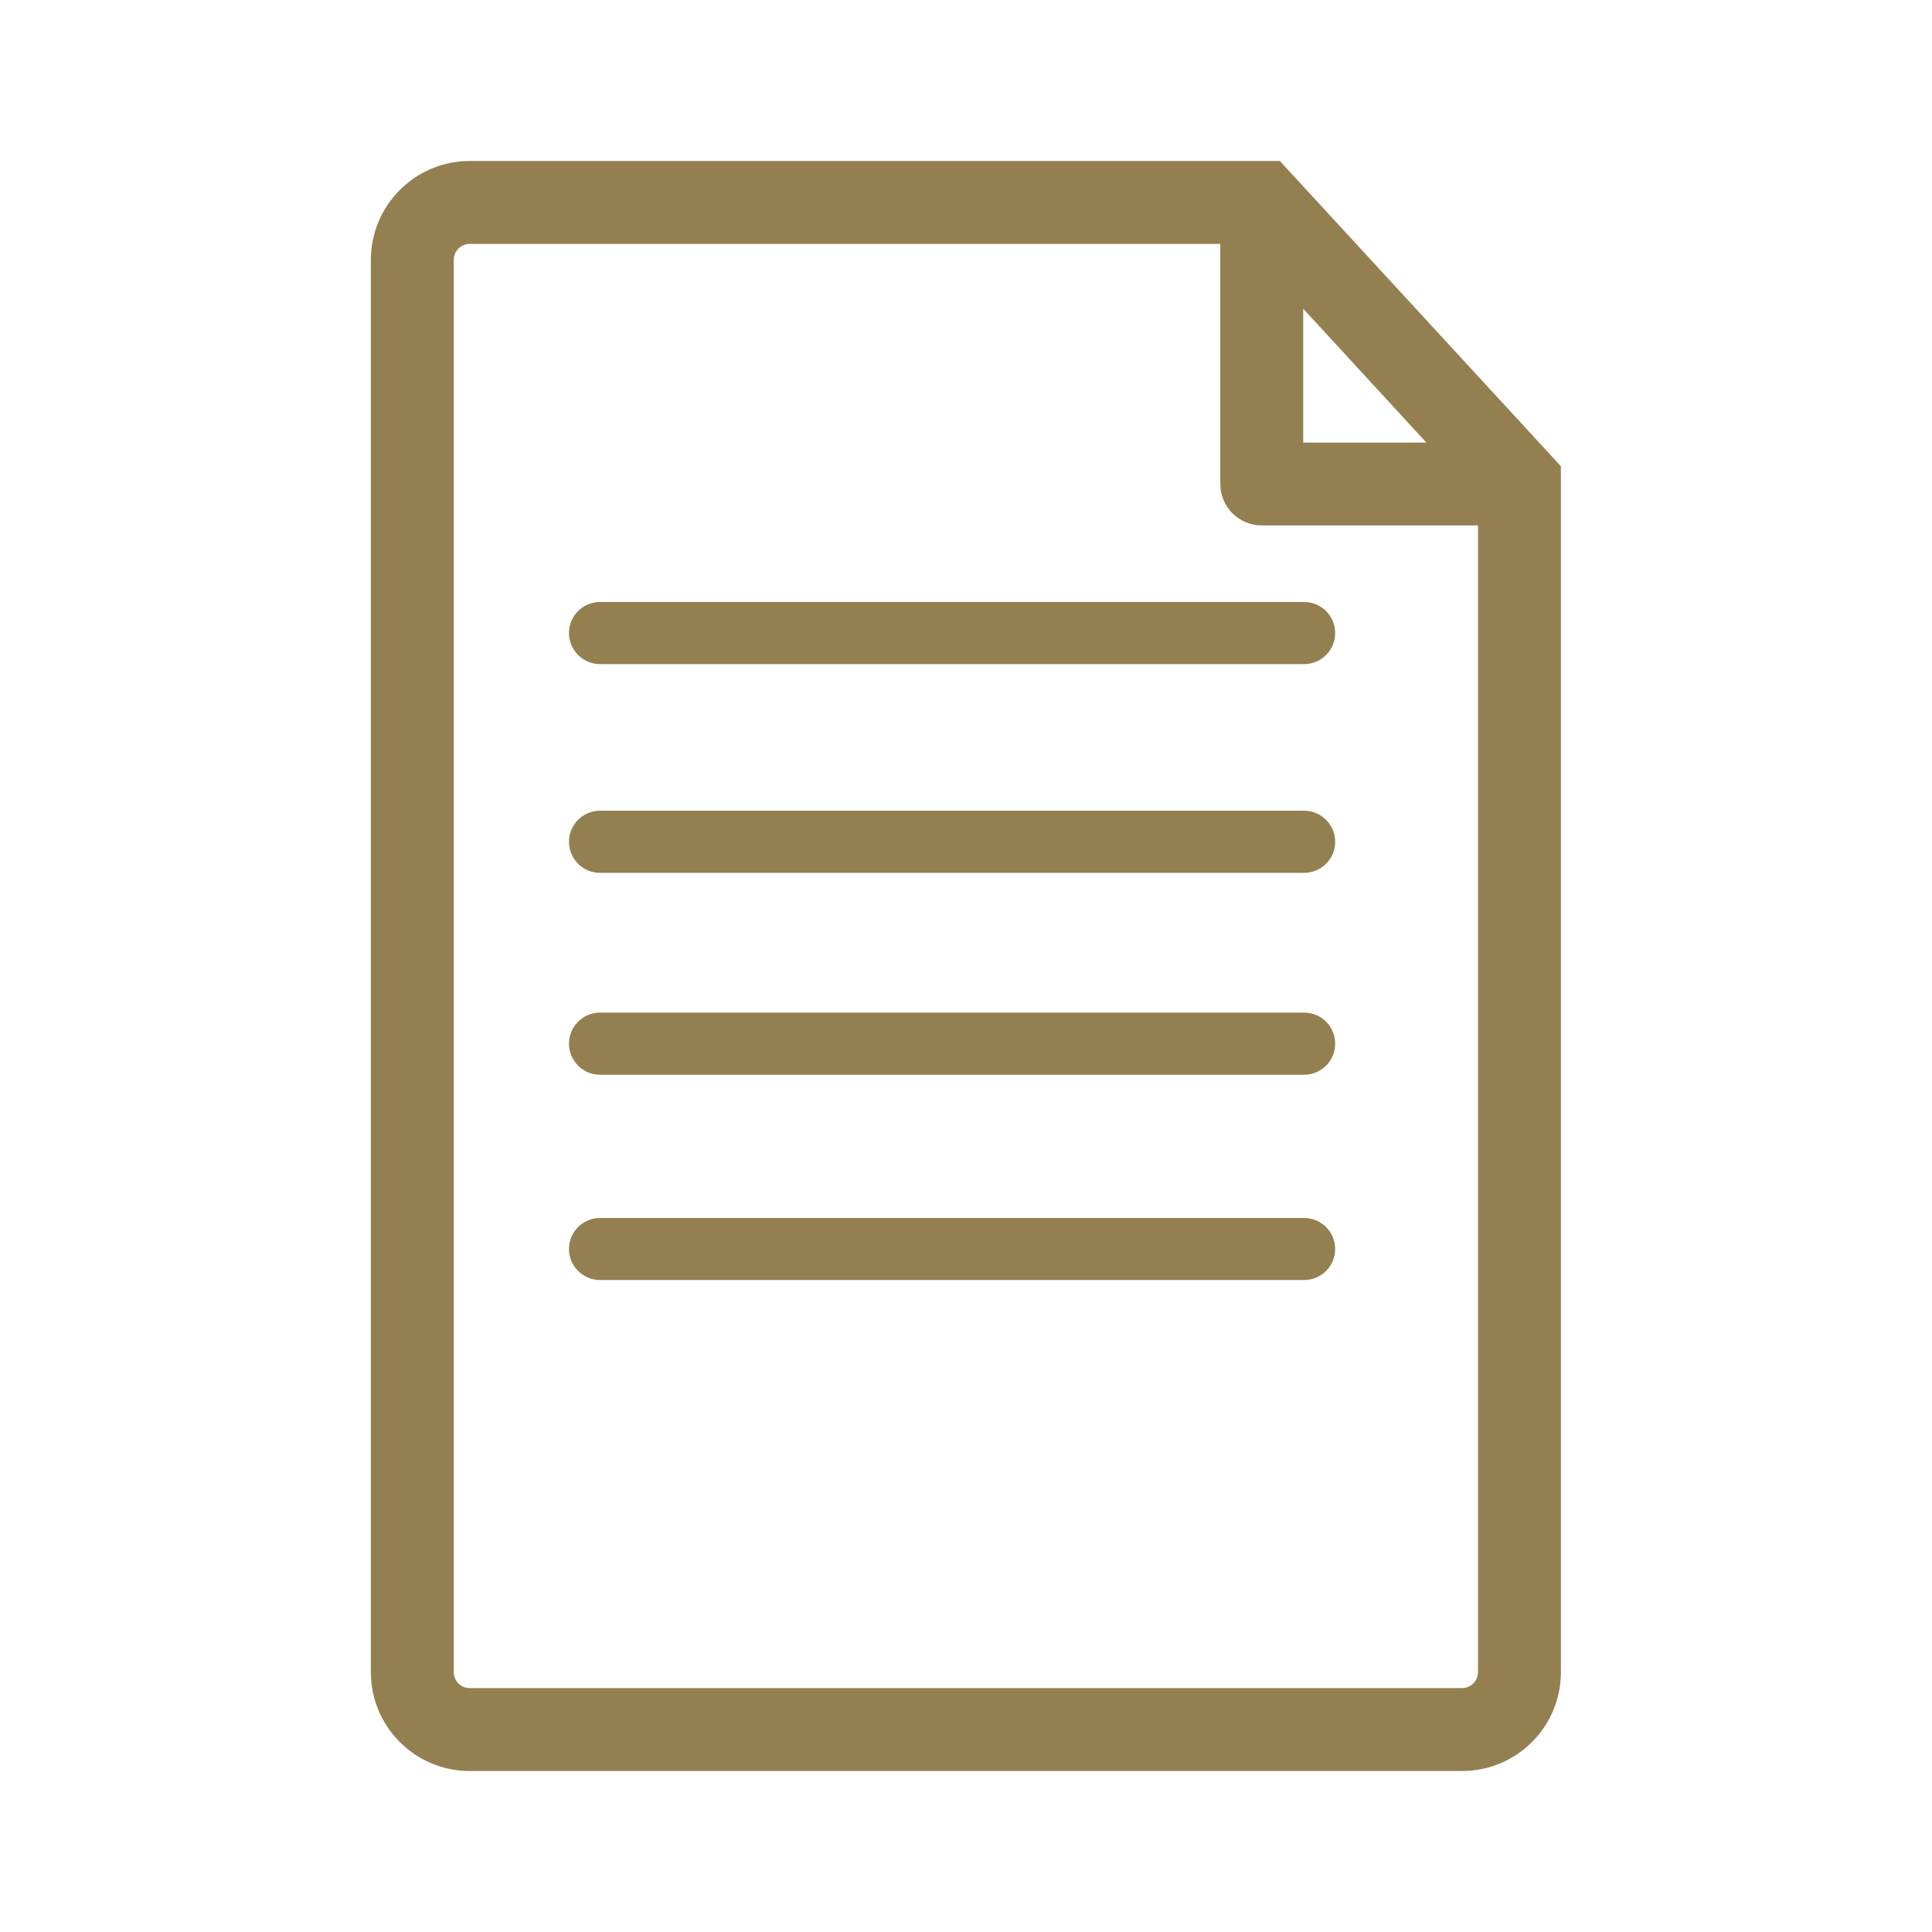 <svg width="24" height="24" viewBox="0 0 24 24" fill="none" xmlns="http://www.w3.org/2000/svg">
<path d="M15.899 2H5.833C5.158 2 4.607 2.551 4.607 3.227V20.773C4.607 21.45 5.158 22 5.833 22H18.163C18.84 22 19.39 21.45 19.39 20.773V5.792L15.899 2ZM16.189 3.835L17.719 5.498H16.189V3.835ZM18.36 20.773C18.36 20.881 18.271 20.97 18.163 20.97H5.833C5.725 20.97 5.637 20.881 5.637 20.773V3.227C5.637 3.118 5.725 3.03 5.833 3.03H15.159V6.013C15.159 6.297 15.39 6.527 15.674 6.527H18.36V20.773ZM7.454 7.478H16.2C16.413 7.478 16.586 7.651 16.586 7.864C16.586 8.077 16.413 8.25 16.2 8.25H7.454C7.241 8.25 7.068 8.077 7.068 7.864C7.068 7.651 7.241 7.478 7.454 7.478ZM16.586 10.457C16.586 10.67 16.413 10.843 16.2 10.843H7.454C7.241 10.843 7.068 10.67 7.068 10.457C7.068 10.244 7.241 10.071 7.454 10.071H16.2C16.413 10.071 16.586 10.244 16.586 10.457ZM16.586 12.965C16.586 13.178 16.413 13.351 16.2 13.351H7.454C7.241 13.351 7.068 13.178 7.068 12.965C7.068 12.752 7.241 12.579 7.454 12.579H16.2C16.413 12.579 16.586 12.752 16.586 12.965ZM16.586 15.515C16.586 15.729 16.413 15.901 16.2 15.901H7.454C7.241 15.901 7.068 15.729 7.068 15.515C7.068 15.303 7.241 15.13 7.454 15.13H16.2C16.413 15.13 16.586 15.303 16.586 15.515Z" fill="#937F50"/>
</svg>

